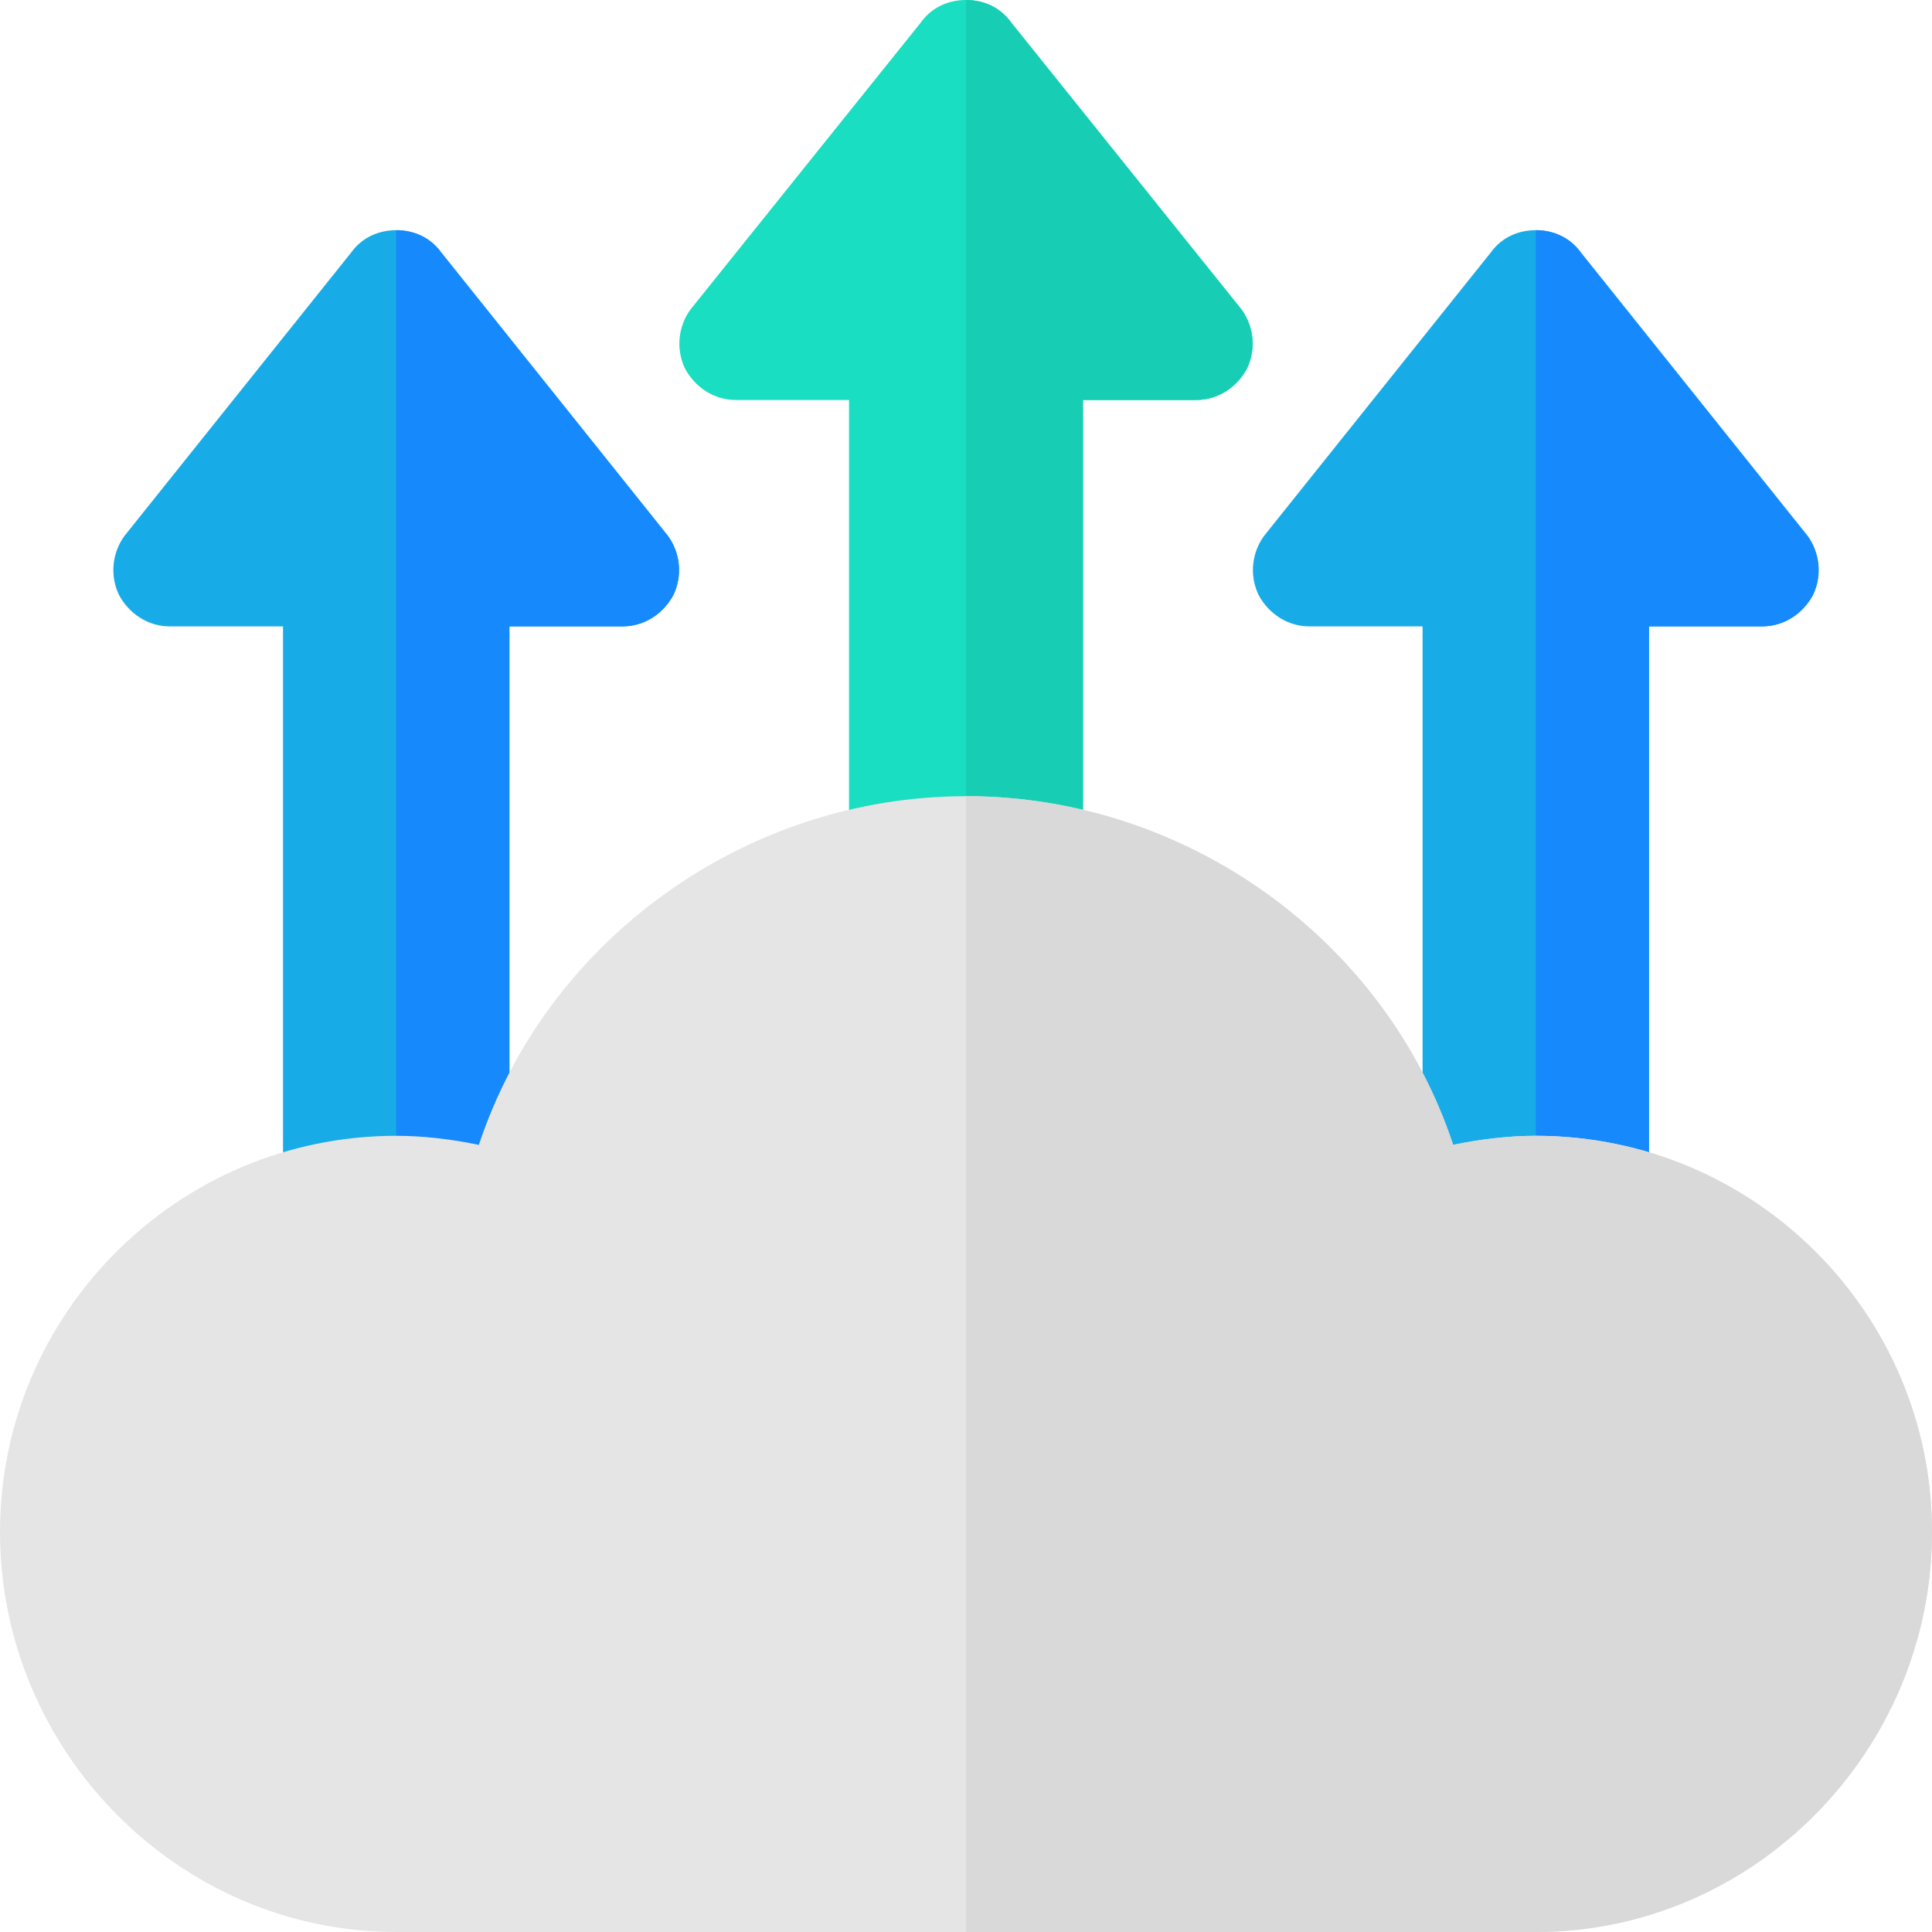 <?xml version="1.0" encoding="iso-8859-1"?>
<!-- Generator: Adobe Illustrator 19.0.0, SVG Export Plug-In . SVG Version: 6.00 Build 0)  -->
<svg version="1.1" id="Capa_1" xmlns="http://www.w3.org/2000/svg" xmlns:xlink="http://www.w3.org/1999/xlink" x="0px" y="0px"
	 viewBox="0 0 512 512" style="enable-background:new 0 0 512 512;" xml:space="preserve">
<path style="fill:#19DEC1;" d="M330.5,97.599C327.8,102.7,322.7,106,317,106h-30v195h-62V106h-30c-5.7,0-10.8-3.3-13.5-8.401
	c-2.401-5.099-1.8-11.1,1.5-15.599l61-76c3-4.2,7.499-6,12-6s9,1.8,12.001,6l61,76C332.3,86.499,332.901,92.5,330.5,97.599z"/>
<path style="fill:#17CEB4;" d="M330.5,97.599C327.8,102.7,322.7,106,317,106h-30v195h-31V0c4.501,0,9,1.8,12.001,6l61,76
	C332.3,86.499,332.901,92.5,330.5,97.599z"/>
<path style="fill:#17ACE8;" d="M178.5,157.599C175.8,162.7,170.7,166,165,166h-30v195H75V166H45c-5.7,0-10.8-3.3-13.5-8.401
	c-2.401-5.099-1.8-11.1,1.5-15.599l60-75c3.001-4.2,7.5-6,12.001-6s9,1.8,12.001,6l60,75C180.3,146.499,180.901,152.5,178.5,157.599
	z"/>
<path style="fill:#1689FC;" d="M178.5,157.599C175.8,162.7,170.7,166,165,166h-30v195h-30V61c4.501,0,9,1.8,12.001,6l60,75
	C180.3,146.499,180.901,152.5,178.5,157.599z"/>
<path style="fill:#17ACE8;" d="M480.5,157.599C477.8,162.7,472.7,166,467,166h-30v195h-60V166h-30c-5.7,0-10.8-3.3-13.5-8.401
	c-2.401-5.099-1.8-11.1,1.5-15.599l60-75c3.001-4.2,7.5-6,12.001-6s9,1.8,12.001,6l60,75C482.3,146.499,482.901,152.5,480.5,157.599
	z"/>
<path style="fill:#1689FC;" d="M480.5,157.599C477.8,162.7,472.7,166,467,166h-30v195h-30V61c4.501,0,9,1.8,12.001,6l60,75
	C482.3,146.499,482.901,152.5,480.5,157.599z"/>
<path style="fill:#E5E5E5;" d="M407,301c-7.2,0-14.7,0.899-21.899,2.399C367.099,249.099,314.5,211,256,211
	s-111.099,38.099-129.101,92.399C119.7,301.899,112.2,301,105,301C47.1,301,0,348.1,0,406s47.1,106,105,106h302
	c57.9,0,105-48.1,105-106S464.9,301,407,301z"/>
<path style="fill:#D9D9D9;" d="M512,406c0,57.9-47.1,106-105,106H256V211c58.5,0,111.099,38.099,129.101,92.399
	c7.2-1.5,14.7-2.399,21.899-2.399C464.9,301,512,348.1,512,406z"/>
<g>
</g>
<g>
</g>
<g>
</g>
<g>
</g>
<g>
</g>
<g>
</g>
<g>
</g>
<g>
</g>
<g>
</g>
<g>
</g>
<g>
</g>
<g>
</g>
<g>
</g>
<g>
</g>
<g>
</g>
</svg>
